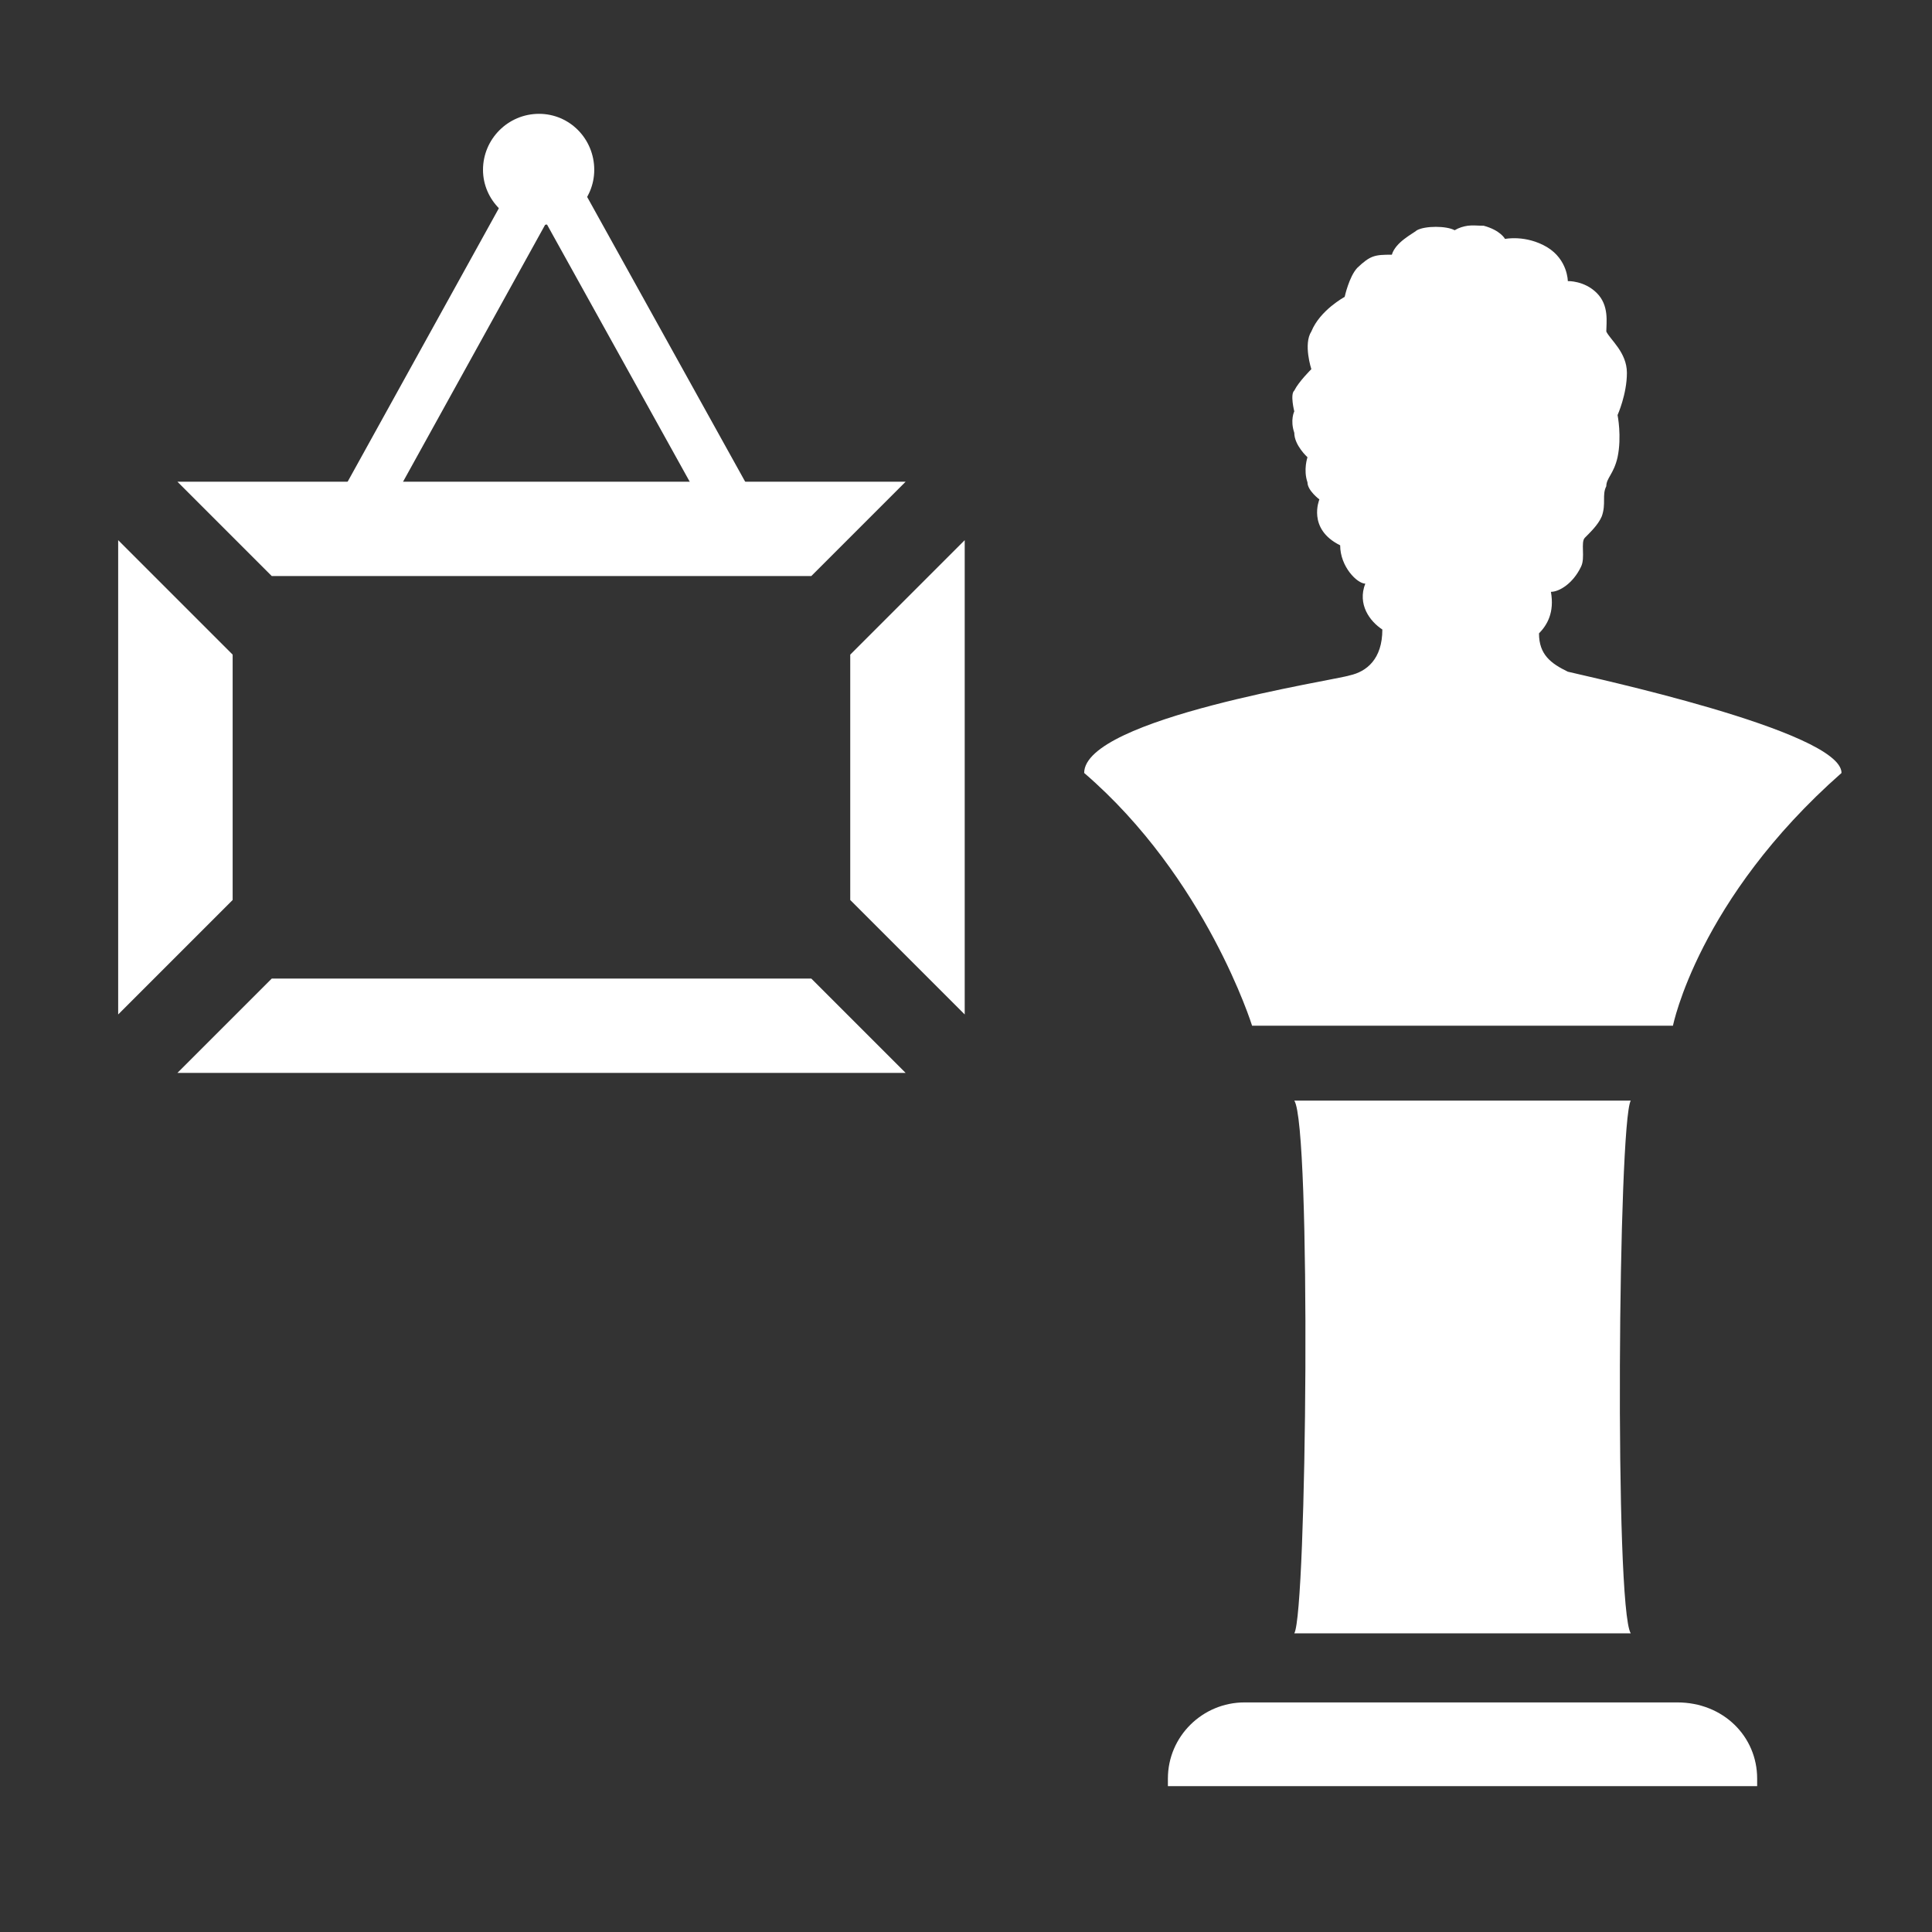 <?xml version="1.0" encoding="UTF-8"?>
<svg xmlns="http://www.w3.org/2000/svg" xmlns:xlink="http://www.w3.org/1999/xlink" width="12" height="12" viewBox="0 0 12 12">
<rect x="0" y="0" width="12" height="12" fill="#333333" stroke="none"/>
<path fill-rule="nonzero" fill="rgb(100%, 100%, 100%)" fill-opacity="1" d="M 3.348 1.398 C 3.539 1.398 3.691 1.242 3.691 1.055 C 3.691 0.863 3.539 0.707 3.348 0.707 C 3.156 0.707 3 0.863 3 1.055 C 3 1.242 3.156 1.398 3.348 1.398 Z M 3.348 1.398 "/>
<path fill="none" stroke-width="14.343" stroke-linecap="butt" stroke-linejoin="miter" stroke="rgb(100%, 100%, 100%)" stroke-opacity="1" stroke-miterlimit="4" d="M 161.615 50.977 L 107.428 148.965 " transform="matrix(0.021, 0, 0, 0.021, 0, 0)"/>
<path fill="none" stroke-width="14.343" stroke-linecap="butt" stroke-linejoin="miter" stroke="rgb(100%, 100%, 100%)" stroke-opacity="1" stroke-miterlimit="4" d="M 161.426 50.977 L 215.801 148.965 " transform="matrix(0.021, 0, 0, 0.021, 0, 0)"/>
<path fill-rule="nonzero" fill="rgb(100%, 100%, 100%)" fill-opacity="1" d="M 9.117 1.402 C 9.09 1.406 9.062 1.414 9.035 1.43 C 8.984 1.402 8.852 1.402 8.801 1.43 C 8.773 1.453 8.668 1.504 8.645 1.582 C 8.539 1.582 8.512 1.586 8.43 1.664 C 8.379 1.719 8.352 1.844 8.352 1.844 C 8.352 1.844 8.199 1.926 8.145 2.059 C 8.094 2.137 8.145 2.293 8.145 2.293 C 8.145 2.293 8.066 2.371 8.039 2.426 C 8.012 2.449 8.039 2.555 8.039 2.555 C 8.039 2.555 8.012 2.609 8.039 2.688 C 8.039 2.766 8.121 2.84 8.121 2.84 C 8.121 2.84 8.094 2.918 8.121 2.996 C 8.121 3.047 8.195 3.102 8.195 3.102 C 8.195 3.102 8.117 3.285 8.324 3.387 C 8.324 3.52 8.43 3.625 8.48 3.625 C 8.43 3.754 8.508 3.859 8.586 3.91 C 8.586 4.094 8.488 4.172 8.383 4.195 C 8.305 4.223 6.734 4.461 6.734 4.801 C 7.492 5.453 7.777 6.371 7.777 6.371 L 10.391 6.371 C 10.391 6.371 10.547 5.586 11.438 4.801 C 11.438 4.539 9.844 4.199 9.738 4.172 C 9.633 4.121 9.559 4.066 9.559 3.934 C 9.609 3.883 9.656 3.805 9.633 3.676 C 9.684 3.676 9.77 3.625 9.82 3.52 C 9.848 3.465 9.816 3.367 9.844 3.34 C 9.871 3.312 9.926 3.262 9.949 3.207 C 9.977 3.129 9.949 3.074 9.977 3.02 C 9.977 2.969 10.023 2.945 10.047 2.84 C 10.074 2.711 10.047 2.578 10.047 2.578 C 10.047 2.578 10.105 2.449 10.105 2.316 C 10.105 2.188 10 2.109 9.977 2.059 C 9.977 2.004 9.996 1.898 9.918 1.82 C 9.84 1.742 9.738 1.746 9.738 1.746 C 9.738 1.746 9.738 1.613 9.609 1.535 C 9.477 1.457 9.348 1.484 9.348 1.484 C 9.348 1.484 9.32 1.43 9.215 1.402 C 9.176 1.402 9.148 1.398 9.117 1.402 Z M 8.039 6.836 C 8.145 6.992 8.117 10.016 8.039 10.145 L 10.129 10.145 C 10.027 9.988 10.051 6.969 10.129 6.836 Z M 7.73 10.574 C 7.469 10.574 7.254 10.785 7.254 11.047 L 7.254 11.094 L 10.914 11.094 L 10.914 11.047 C 10.914 10.785 10.703 10.574 10.418 10.574 Z M 7.73 10.574 "/>
<path fill-rule="nonzero" fill="rgb(100%, 100%, 100%)" fill-opacity="1" d="M 1.102 2.992 L 1.688 3.578 L 5.039 3.578 L 5.625 2.992 Z M 0.734 3.355 L 0.734 6.301 L 1.445 5.59 L 1.445 4.066 Z M 5.992 3.355 L 5.281 4.066 L 5.281 5.59 L 5.992 6.301 Z M 1.688 6.078 L 1.102 6.664 L 5.625 6.664 L 5.039 6.078 Z M 1.688 6.078 "/>
</svg>
